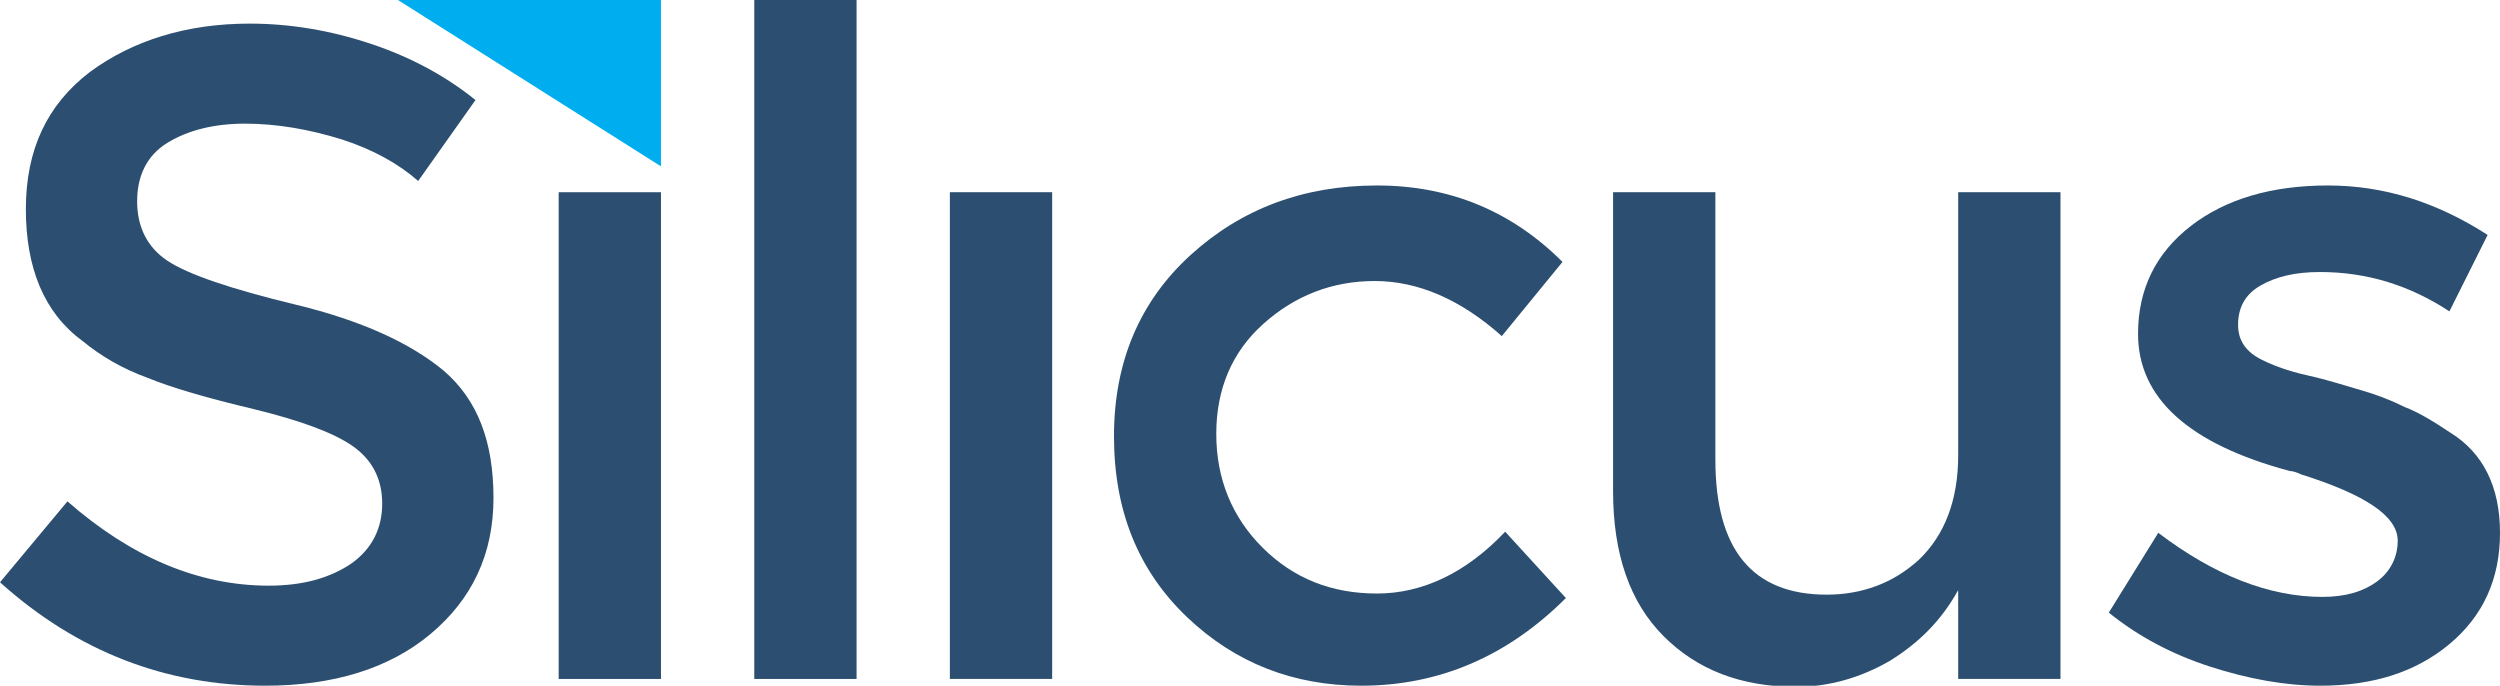 <?xml version="1.0" encoding="utf-8"?>
<!-- Generator: Adobe Illustrator 19.2.1, SVG Export Plug-In . SVG Version: 6.00 Build 0)  -->
<svg version="1.1" id="Layer_1" xmlns="http://www.w3.org/2000/svg" xmlns:xlink="http://www.w3.org/1999/xlink" x="0px" y="0px"
	 viewBox="0 0 222.4 61" style="enable-background:new 0 0 222.4 61;" xml:space="preserve">
<style type="text/css">
	.st0{fill:#2C4F71;}
	.st1{fill:#00AEEF;}
</style>
<g id="XMLID_3371_">
	<g id="XMLID_3373_">
		<path id="XMLID_27_" class="st0" d="M21.8,11c-2.8,0-5.1,0.6-6.9,1.7c-1.8,1.1-2.7,2.9-2.7,5.2s0.9,4.1,2.7,5.3
			c1.8,1.2,5.6,2.5,11.4,3.9c5.8,1.4,10.2,3.4,13.2,5.9c3,2.6,4.4,6.3,4.4,11.3s-1.9,9-5.6,12.1c-3.7,3.1-8.7,4.6-14.7,4.6
			C14.8,61,6.9,58,0,51.8l6-7.2c5.7,5,11.7,7.5,17.9,7.5c3.1,0,5.5-0.7,7.4-2c1.8-1.3,2.7-3.1,2.7-5.3c0-2.2-0.9-3.9-2.6-5.1
			c-1.7-1.2-4.7-2.3-8.8-3.3c-4.2-1-7.3-1.9-9.5-2.8c-2.2-0.8-4.1-1.9-5.8-3.3c-3.4-2.5-5-6.5-5-11.7c0-5.3,1.9-9.3,5.7-12.2
			c3.8-2.8,8.6-4.3,14.2-4.3c3.6,0,7.2,0.6,10.8,1.8c3.6,1.2,6.7,2.9,9.3,5l-5.1,7.2c-1.7-1.5-4-2.8-6.8-3.7
			C27.5,11.5,24.6,11,21.8,11z"/>
		<path id="XMLID_25_" class="st0" d="M58.8,60.4h-9.1V17.1h9.1V60.4z"/>
		<path id="XMLID_23_" class="st0" d="M76.2,60.4h-9.1V0h9.1V60.4z"/>
		<path id="XMLID_21_" class="st0" d="M93.6,60.4h-9.1V17.1h9.1V60.4z"/>
		<path id="XMLID_19_" class="st0" d="M121.1,61c-6,0-11.2-2-15.5-6.1c-4.3-4.1-6.5-9.4-6.5-16.1c0-6.6,2.3-12,6.8-16.1
			c4.5-4.1,10-6.2,16.6-6.2c6.5,0,12,2.3,16.5,6.8l-5.4,6.6c-3.7-3.3-7.5-4.9-11.3-4.9c-3.8,0-7.1,1.3-9.9,3.8
			c-2.8,2.5-4.2,5.8-4.2,9.8c0,4,1.4,7.4,4.1,10.1c2.8,2.8,6.2,4.1,10.2,4.1c4,0,7.9-1.8,11.4-5.5l5.4,5.9
			C134.1,58.4,128,61,121.1,61z"/>
		<path id="XMLID_17_" class="st0" d="M174.2,40.5V17.1h9.1v43.3h-9.1v-7.9c-1.5,2.7-3.5,4.7-6.1,6.3c-2.6,1.5-5.4,2.3-8.3,2.3
			c-4.9,0-8.8-1.5-11.8-4.5s-4.5-7.3-4.5-12.9V17.1h9.1v23.8c0,8,3.3,12,9.9,12c3.1,0,5.9-1,8.2-3.1C173,47.6,174.2,44.5,174.2,40.5
			z"/>
		<path id="XMLID_15_" class="st0" d="M222.4,47.4c0,4.1-1.5,7.4-4.5,9.9c-3,2.5-6.8,3.7-11.5,3.7c-3.1,0-6.4-0.6-9.8-1.7
			c-3.4-1.1-6.4-2.7-9-4.8l4.4-7.1c5,3.8,9.9,5.7,14.6,5.7c2.1,0,3.7-0.5,4.9-1.4c1.2-0.9,1.8-2.2,1.8-3.6c0-2.2-2.9-4.1-8.6-5.9
			c-0.4-0.2-0.8-0.3-1-0.3c-9-2.4-13.5-6.5-13.5-12.2c0-4,1.6-7.2,4.7-9.6c3.1-2.4,7.2-3.6,12.2-3.6c5,0,9.7,1.5,14.2,4.4l-3.4,6.8
			c-3.5-2.3-7.3-3.5-11.5-3.5c-2.2,0-3.9,0.4-5.3,1.2c-1.4,0.8-2,2-2,3.5c0,1.4,0.7,2.4,2.1,3.1c1,0.5,2.3,1,4.1,1.4
			c1.8,0.4,3.3,0.9,4.7,1.3c1.4,0.4,2.7,0.9,3.9,1.5c1.3,0.5,2.6,1.3,4.1,2.3C220.9,40.3,222.4,43.3,222.4,47.4z"/>
	</g>
	<polygon id="XMLID_3372_" class="st1" points="35.4,0 58.8,0 58.8,14.8 	"/>
</g>
</svg>
